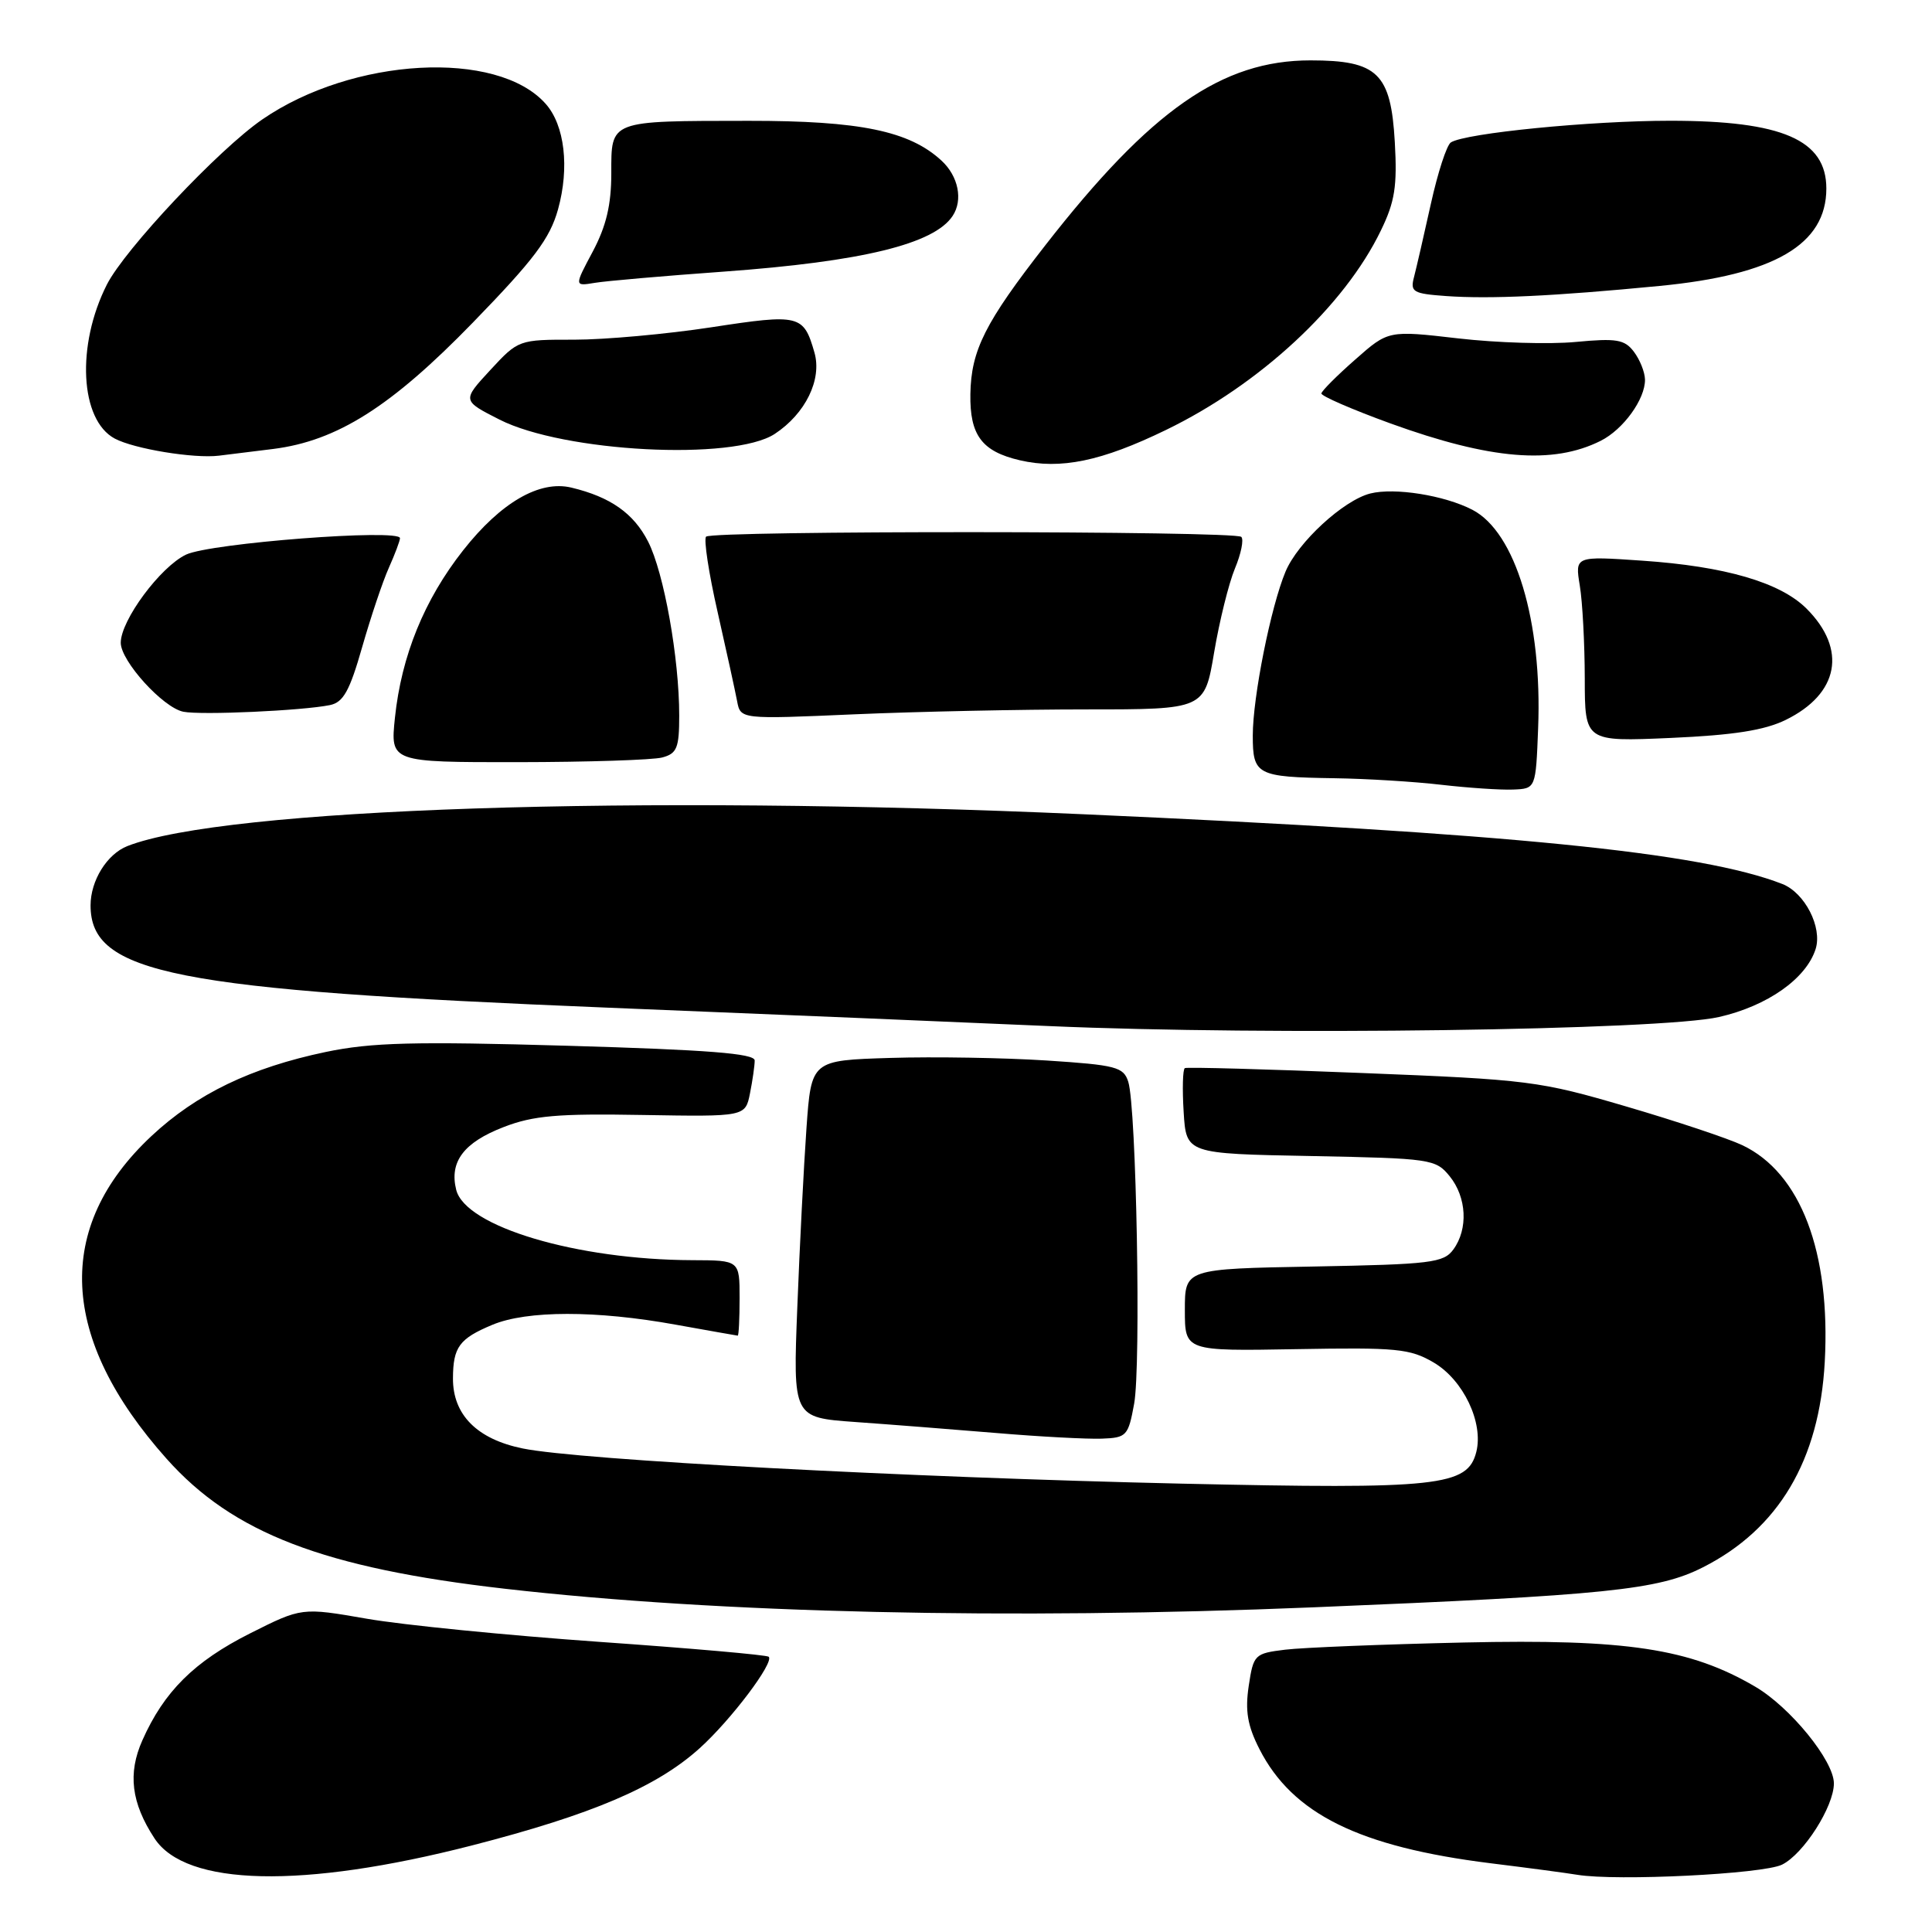 <?xml version="1.0" encoding="UTF-8" standalone="no"?>
<!DOCTYPE svg PUBLIC "-//W3C//DTD SVG 1.1//EN" "http://www.w3.org/Graphics/SVG/1.1/DTD/svg11.dtd" >
<svg xmlns="http://www.w3.org/2000/svg" xmlns:xlink="http://www.w3.org/1999/xlink" version="1.1" viewBox="0 0 256 256">
 <g >
 <path fill="currentColor"
d=" M 62.50 244.54 C 78.48 240.43 87.02 236.79 92.73 231.63 C 96.88 227.88 102.61 220.28 101.86 219.53 C 101.62 219.29 91.49 218.40 79.34 217.55 C 67.18 216.69 53.36 215.32 48.61 214.49 C 39.98 212.99 39.98 212.99 33.12 216.44 C 25.74 220.16 21.74 224.13 18.87 230.59 C 16.91 234.99 17.39 238.89 20.47 243.59 C 24.63 249.95 40.10 250.29 62.50 244.54 Z  M 236.12 247.08 C 238.98 245.68 243.00 239.38 243.00 236.31 C 243.00 233.31 237.23 226.22 232.57 223.49 C 223.94 218.43 215.53 217.16 193.99 217.64 C 183.27 217.88 172.61 218.31 170.30 218.59 C 166.23 219.09 166.09 219.23 165.46 223.41 C 164.97 226.71 165.30 228.66 166.88 231.76 C 171.26 240.36 180.10 244.72 197.50 246.89 C 202.45 247.50 207.62 248.19 209.00 248.42 C 214.24 249.28 233.57 248.32 236.12 247.08 Z  M 174.00 212.98 C 212.93 211.38 219.73 210.68 225.64 207.68 C 235.68 202.60 241.08 193.49 241.79 180.46 C 242.58 165.89 238.60 155.41 230.86 151.74 C 229.01 150.86 222.09 148.55 215.50 146.62 C 204.00 143.24 202.54 143.05 180.50 142.18 C 167.85 141.67 157.28 141.38 157.00 141.53 C 156.72 141.68 156.65 144.29 156.84 147.34 C 157.18 152.87 157.18 152.87 173.68 153.18 C 189.63 153.49 190.24 153.58 192.09 155.86 C 194.35 158.65 194.56 162.85 192.58 165.56 C 191.29 167.33 189.63 167.53 174.08 167.82 C 157.00 168.13 157.00 168.13 157.00 173.58 C 157.00 179.03 157.00 179.03 171.75 178.77 C 185.08 178.53 186.83 178.70 189.97 180.54 C 193.90 182.85 196.59 188.50 195.62 192.38 C 194.47 196.94 190.68 197.35 156.56 196.59 C 120.22 195.77 76.73 193.46 69.27 191.93 C 63.21 190.70 59.99 187.46 60.02 182.62 C 60.04 178.49 60.86 177.37 65.25 175.54 C 69.82 173.63 79.01 173.62 89.50 175.52 C 93.90 176.31 97.61 176.97 97.75 176.98 C 97.89 176.99 98.00 174.75 98.00 172.00 C 98.00 167.00 98.00 167.00 91.75 166.98 C 76.42 166.93 61.68 162.54 60.45 157.66 C 59.52 153.94 61.45 151.38 66.74 149.34 C 70.66 147.82 73.90 147.54 85.13 147.74 C 98.76 147.97 98.76 147.97 99.38 144.86 C 99.72 143.15 100.00 141.20 100.00 140.52 C 100.00 139.59 93.81 139.11 75.25 138.57 C 54.82 137.98 49.22 138.13 43.17 139.39 C 33.25 141.47 26.05 144.94 20.07 150.53 C 7.16 162.61 7.85 177.34 22.08 193.30 C 30.86 203.15 42.88 207.77 66.92 210.52 C 95.22 213.76 133.65 214.64 174.00 212.98 Z  M 150.28 186.00 C 151.20 180.98 150.58 146.72 149.50 143.34 C 148.88 141.38 147.89 141.12 138.66 140.52 C 133.07 140.16 123.78 140.00 118.00 140.18 C 107.50 140.50 107.50 140.50 106.86 149.50 C 106.51 154.45 105.96 165.10 105.65 173.16 C 105.07 187.83 105.07 187.83 113.28 188.42 C 117.80 188.74 126.22 189.40 132.00 189.88 C 137.78 190.37 144.06 190.70 145.98 190.63 C 149.28 190.51 149.50 190.28 150.28 186.00 Z  M 227.77 134.76 C 234.19 133.30 239.33 129.68 240.58 125.75 C 241.49 122.87 239.15 118.30 236.16 117.13 C 225.40 112.93 199.95 110.40 143.50 107.89 C 84.49 105.26 29.66 107.09 16.88 112.11 C 14.18 113.17 12.00 116.68 12.00 119.97 C 12.00 129.01 22.98 131.18 80.50 133.52 C 101.95 134.39 128.28 135.49 139.00 135.96 C 167.93 137.23 220.02 136.52 227.77 134.76 Z  M 203.81 96.50 C 204.37 82.31 200.81 70.51 195.10 67.55 C 191.39 65.63 184.80 64.58 181.57 65.39 C 178.01 66.29 171.96 71.86 170.34 75.74 C 168.39 80.39 166.00 92.37 166.00 97.46 C 166.00 102.69 166.52 102.96 176.83 103.12 C 181.05 103.18 187.43 103.57 191.00 103.99 C 194.57 104.40 198.85 104.69 200.50 104.62 C 203.50 104.50 203.50 104.50 203.81 96.50 Z  M 87.75 100.37 C 89.70 99.85 90.00 99.10 90.00 94.82 C 90.00 87.20 87.98 75.90 85.88 71.77 C 83.97 68.02 80.89 65.85 75.71 64.61 C 71.50 63.60 66.37 66.57 61.37 72.92 C 56.22 79.46 53.19 86.90 52.33 95.11 C 51.72 101.00 51.72 101.00 68.61 100.99 C 77.90 100.98 86.51 100.70 87.75 100.37 Z  M 236.62 95.39 C 243.67 91.93 244.78 86.05 239.38 80.65 C 235.90 77.17 228.59 75.04 217.59 74.29 C 208.69 73.68 208.69 73.68 209.33 77.59 C 209.69 79.74 209.98 85.28 209.99 89.89 C 210.00 98.28 210.00 98.28 221.39 97.78 C 229.72 97.41 233.80 96.77 236.62 95.39 Z  M 43.71 93.43 C 45.49 93.07 46.33 91.56 47.99 85.74 C 49.13 81.76 50.72 77.02 51.53 75.22 C 52.34 73.41 53.00 71.65 53.00 71.31 C 53.00 70.03 27.88 71.96 24.65 73.49 C 21.25 75.11 16.00 82.19 16.00 85.17 C 16.00 87.60 21.61 93.78 24.30 94.31 C 26.66 94.78 40.07 94.17 43.71 93.43 Z  M 143.96 94.00 C 159.61 94.00 159.61 94.00 160.88 86.44 C 161.58 82.29 162.82 77.29 163.63 75.34 C 164.45 73.38 164.83 71.49 164.48 71.14 C 163.66 70.33 94.38 70.29 93.56 71.11 C 93.23 71.44 93.91 75.94 95.09 81.11 C 96.26 86.27 97.42 91.58 97.67 92.90 C 98.12 95.31 98.12 95.31 113.22 94.65 C 121.52 94.29 135.36 94.00 143.96 94.00 Z  M 154.50 56.97 C 166.94 50.94 178.14 40.55 182.97 30.55 C 184.83 26.73 185.15 24.67 184.82 18.84 C 184.30 9.70 182.55 8.00 173.64 8.00 C 161.91 8.00 152.49 14.57 138.51 32.50 C 130.52 42.74 128.68 46.41 128.58 52.21 C 128.49 57.67 130.10 59.82 135.14 60.99 C 140.54 62.24 145.96 61.12 154.50 56.97 Z  M 36.20 59.49 C 44.67 58.42 51.83 53.89 62.65 42.75 C 70.76 34.40 72.86 31.62 73.94 27.75 C 75.48 22.20 74.83 16.58 72.29 13.74 C 65.87 6.53 46.72 7.59 34.75 15.83 C 28.98 19.80 16.54 33.02 14.16 37.71 C 10.09 45.75 10.59 55.64 15.20 58.11 C 17.76 59.48 25.69 60.78 29.00 60.38 C 30.38 60.21 33.61 59.81 36.20 59.49 Z  M 212.10 58.41 C 215.11 56.90 218.01 52.87 217.97 50.29 C 217.95 49.30 217.29 47.65 216.50 46.61 C 215.27 44.98 214.20 44.80 208.79 45.31 C 205.33 45.64 198.33 45.43 193.23 44.84 C 183.96 43.77 183.96 43.77 179.58 47.64 C 177.16 49.76 175.15 51.78 175.09 52.13 C 175.04 52.47 179.16 54.26 184.25 56.11 C 197.51 60.91 205.76 61.59 212.10 58.41 Z  M 102.65 57.50 C 106.73 54.82 108.94 50.29 107.92 46.72 C 106.48 41.70 105.97 41.57 94.30 43.36 C 88.36 44.27 80.17 45.01 76.10 45.01 C 68.73 45.00 68.68 45.02 64.96 49.04 C 61.23 53.08 61.23 53.08 66.19 55.60 C 74.72 59.92 97.16 61.09 102.65 57.50 Z  M 219.88 37.89 C 235.11 36.42 242.00 32.40 242.00 24.98 C 242.00 18.53 236.16 16.00 221.30 16.00 C 210.76 16.00 194.18 17.64 192.25 18.87 C 191.70 19.21 190.51 22.88 189.60 27.00 C 188.69 31.12 187.68 35.49 187.37 36.69 C 186.84 38.69 187.21 38.91 191.64 39.23 C 197.45 39.64 205.84 39.25 219.88 37.89 Z  M 95.92 35.99 C 114.23 34.66 123.77 32.34 126.23 28.61 C 127.63 26.50 126.99 23.34 124.75 21.28 C 120.49 17.35 113.95 16.00 99.22 16.01 C 80.64 16.03 81.00 15.89 81.00 22.97 C 81.00 27.14 80.33 29.96 78.55 33.32 C 76.09 37.93 76.09 37.93 78.80 37.48 C 80.28 37.23 87.99 36.56 95.92 35.99 Z "/>
</g>
</svg>